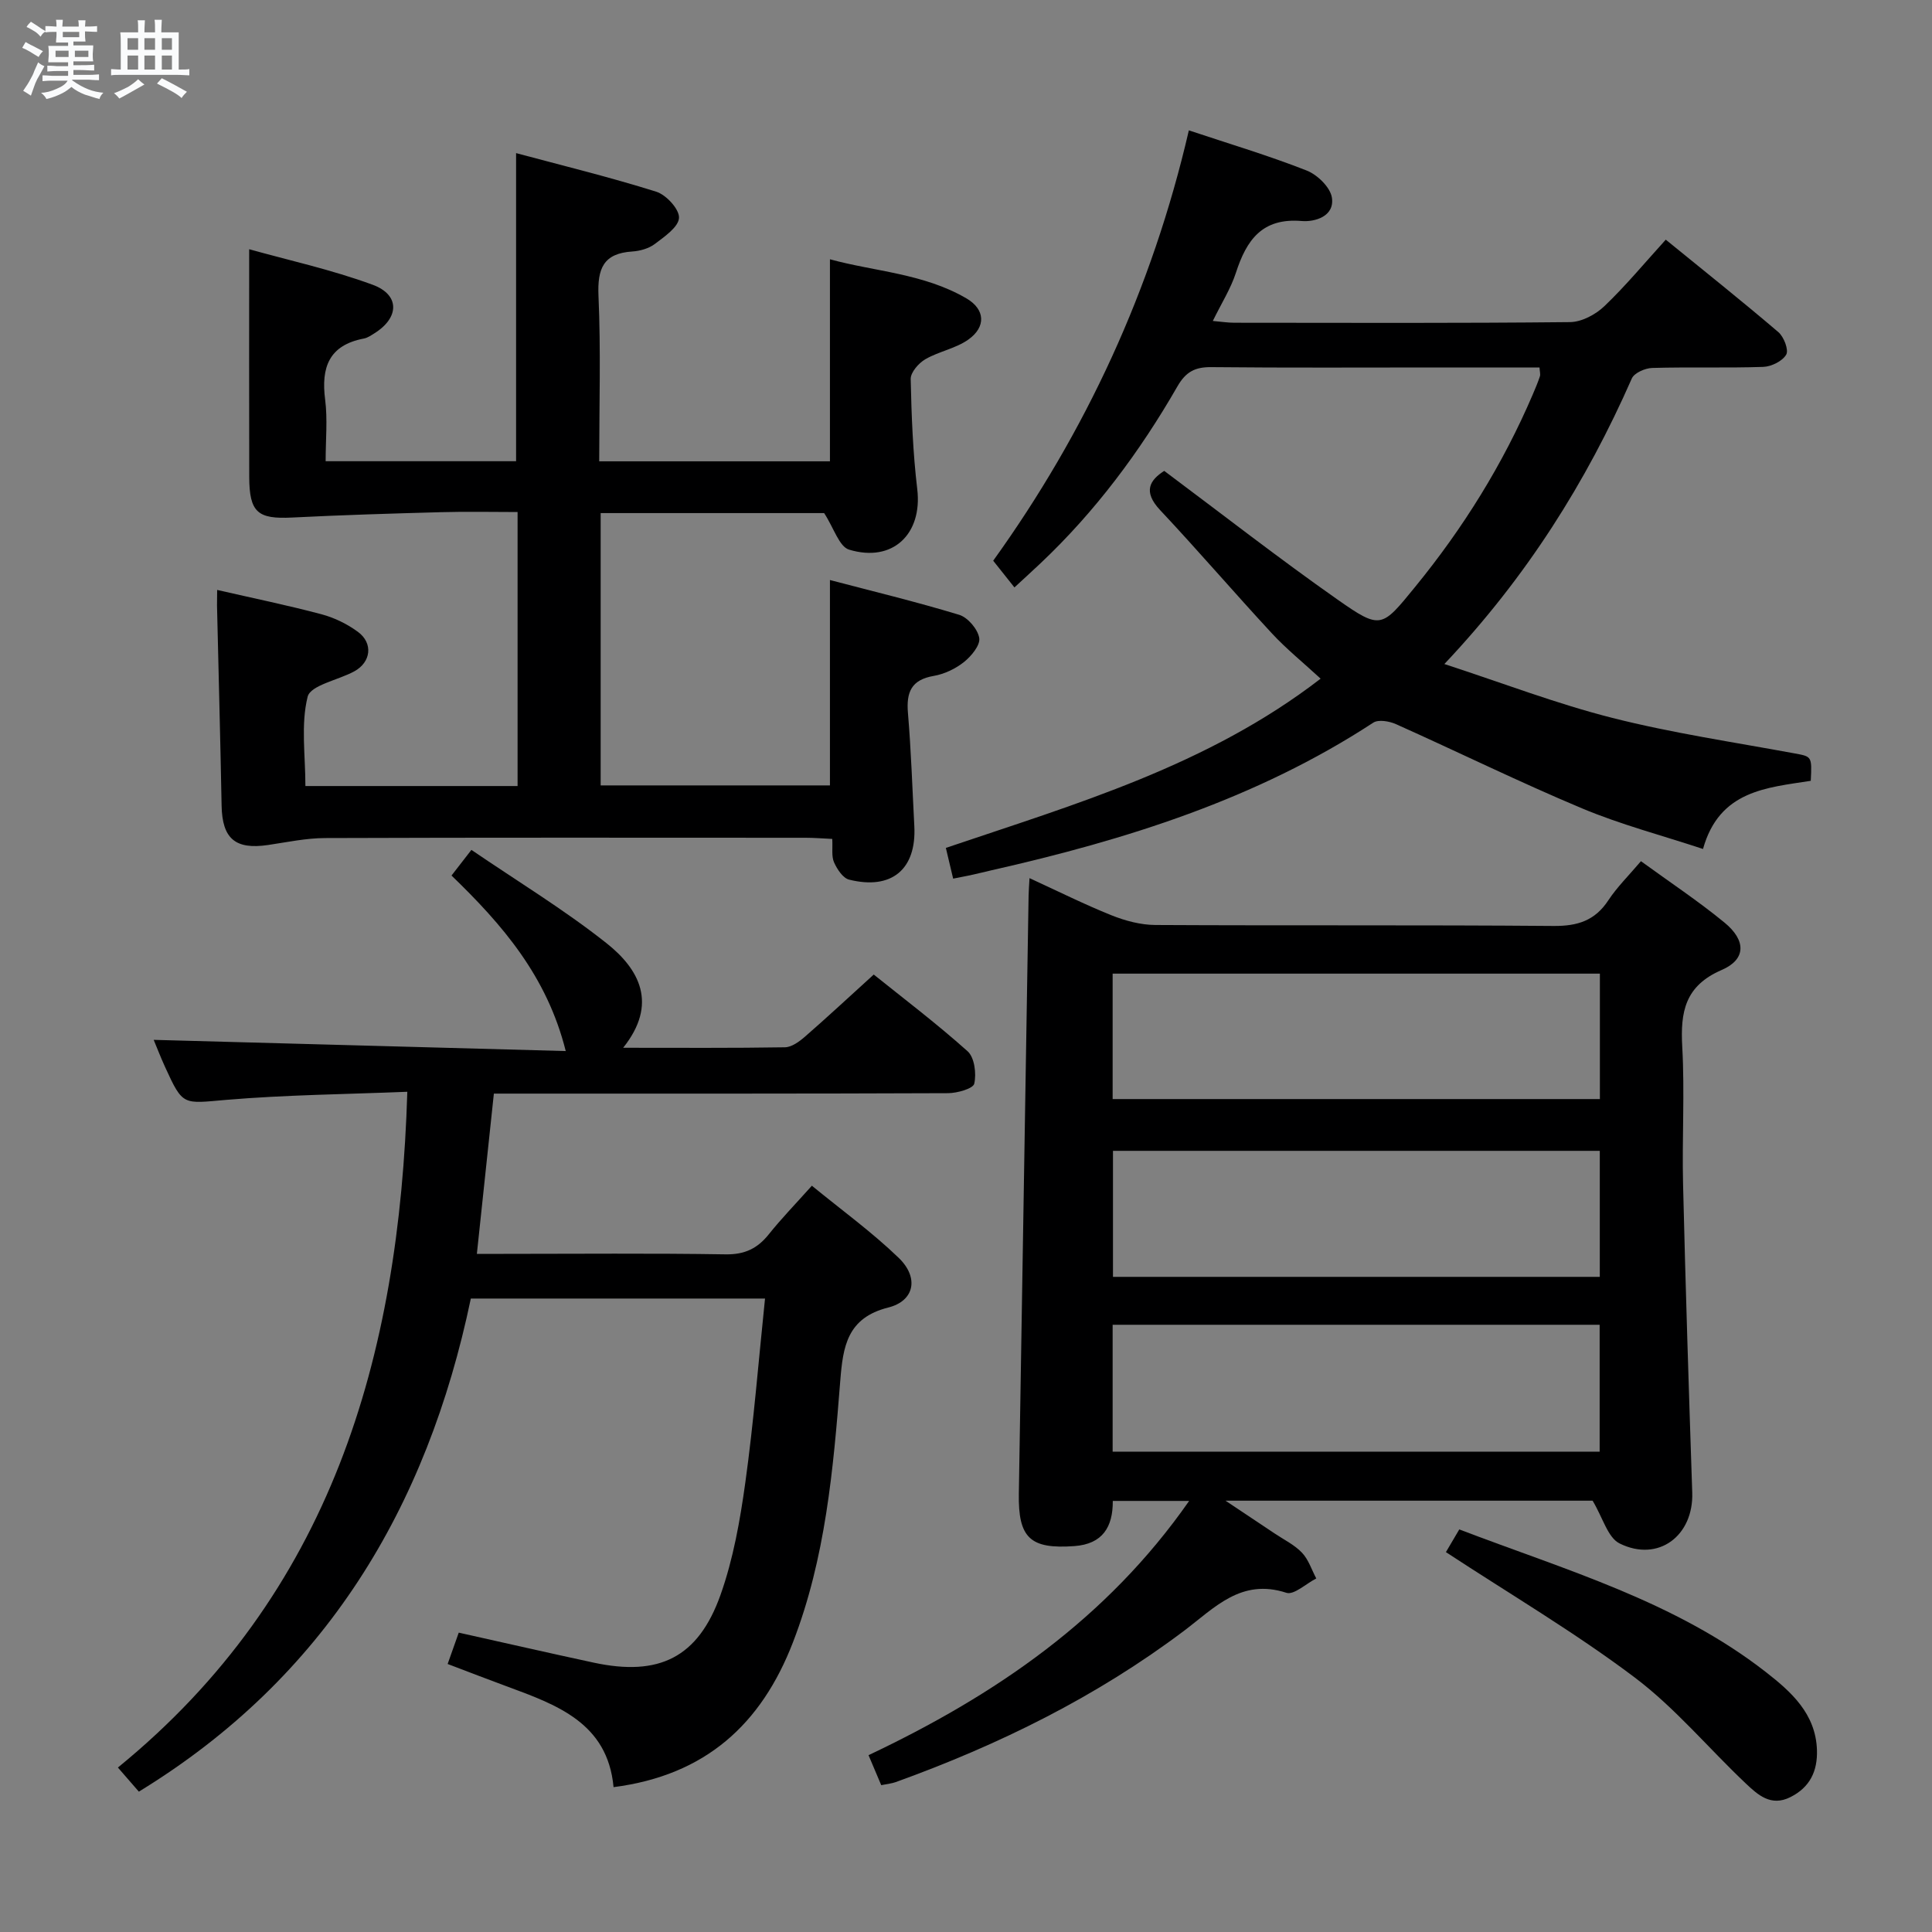 <svg enable-background="new 0 0 400 400" viewBox="0 0 400 400" xmlns="http://www.w3.org/2000/svg"><rect x="0" y="0" width="400" height="400" fill="#808080" stroke="none"/><path d="m6.8 9.5c.6.3 1.3.7 2.1 1.1-.4.4-.7.8-.9 1.2-.7-.4-1.3-.8-1.8-1.1s-1.1-.6-1.6-.8c.2-.4.5-.8.7-1.2.4.2.8.5 1.5.8zm.9 6.9c-.3.6-.5 1.1-.7 1.7s-.4 1.1-.6 1.7c-.6-.4-1.1-.7-1.6-1 .7-1 1.2-1.8 1.5-2.4.3-.5.6-1.1.8-1.7.3-.6.5-1.2.8-1.8.3.3.8.6 1.3.8-.7 1.3-1.2 2.2-1.5 2.7zm.1-11c.4.3 1 .7 1.7 1.1-.5.2-.8.6-1.1 1.1-.5-.6-1-1-1.4-1.2s-.9-.6-1.5-.8c.2-.4.5-.7.9-1.1.5.3.9.6 1.4.9zm10.5 13.1c1 .4 2 .6 3.1.7-.4.4-.7.8-.8 1.3-.9-.2-1.9-.6-3-.9-1-.4-2-.9-2.8-1.6-.5.4-1.1.9-1.9 1.3s-1.9.9-3.3 1.2c-.1-.3-.5-.8-1.1-1.3 1 0 2.1-.3 3.2-.8 1.2-.5 1.9-1 2.3-1.7h-3.2c-.4 0-1 0-2 .1v-1.2c1 0 1.7.1 2 .1h3.3v-1h-2.3c-.2 0-.9 0-2 .1v-1.2c1.2 0 1.9.1 2 .1h2.3v-.8h-4.1c0-.7.1-1.2.1-1.6 0-.5 0-1.1-.1-1.8h4.1v-.7h-2.5c0-.6.1-1.1.1-1.6v-.6h-.5c-.4 0-1 0-1.8.1v-1.3c1.2 0 1.9.1 2.1.1h.2c0-.3 0-.8-.1-1.4h1.4c0 .6-.1 1-.1 1.4h3.4c0-.4 0-.8-.1-1.3h1.5c0 .4-.1.9-.1 1.3.7 0 1.5 0 2.5-.1v1.2c-1 0-1.8-.1-2.5-.1v.6c0 .3 0 .8.1 1.5h-2.5v.8h4.1c0 .7-.1 1.3-.1 1.8s0 1 .1 1.5h-4.1v.8h1.4c.8 0 1.8 0 2.9-.1v1.2c-1 0-1.9-.1-2.8-.1h-1.5v1h3.2c.3 0 1 0 2.1-.1v1.2c-1.1 0-1.8-.1-2.1-.1h-3.4l-.1.1c1.4 1 2.4 1.5 3.4 1.9zm-4.1-6.7v-1.3h-2.7v1.3zm2.2-4.1v-1.1h-3.4v1.1zm1.9 4.1v-1.3h-2.8v1.3z" fill="#fafbfc"/><path d="m37 6.7v2.3 5.4c1 0 1.8 0 2.2-.1v1.3c-.6 0-1.5-.1-2.5-.1h-11.9c-.7 0-1.3 0-1.8.1v-1.3c.5 0 1.1.1 2 .1v-5.2c0-1 0-1.8-.1-2.5h3.7c0-1.3 0-2.1-.1-2.5h1.5c0 .4-.1 1.3-.1 2.5h2.2c0-1.2 0-2.1-.1-2.6h1.5c0 .4-.1 1.3-.1 2.6zm-12.3 13.7c-.3-.4-.7-.8-1.1-1.1 1.1-.4 2.1-.9 2.9-1.3.8-.5 1.5-1 2.1-1.6.4.4.9.8 1.3 1.1-2.5 1.4-4.2 2.4-5.2 2.9zm3.9-10.1v-2.4h-2.2v2.4zm0 4.1v-2.9h-2.2v2.9zm3.5-4.1v-2.4h-2.2v2.4zm0 4.1v-2.9h-2.2v2.9zm.4 2.9 1-1.1c.6.3 1.4.7 2.5 1.3s2 1.1 2.7 1.5c-.4.4-.8.8-1.1 1.3-.8-.8-2.5-1.7-5.1-3zm3.1-7v-2.4h-2.1v2.4zm0 4.1v-2.9h-2.1v2.9z" fill="#fafbfc"/><g fill="#000001"><path d="m329.73 310.7c-24.04 0-49.28 0-76 0 4.09 2.73 7.13 4.75 10.16 6.78 1.93 1.3 4.12 2.35 5.68 4 1.35 1.42 1.99 3.52 2.95 5.32-2.09 1.06-4.62 3.48-6.19 2.97-9.34-3.05-14.83 3.07-21.11 7.81-18.2 13.73-38.42 23.68-59.79 31.39-.77.28-1.62.35-2.98.63-.84-1.98-1.7-4.01-2.63-6.21 26.18-12.4 49.27-28.12 66.38-52.64-5.72 0-10.62 0-15.81 0 .04 5.41-2.12 8.92-7.93 9.35-9.18.67-11.68-1.67-11.52-10.89.68-41.27 1.35-82.54 2.02-123.81.02-.98.1-1.96.19-3.59 5.86 2.69 11.32 5.42 16.97 7.69 2.85 1.14 6.03 1.99 9.07 2.01 27.49.15 54.98-.03 82.46.2 4.95.04 8.56-1.09 11.33-5.3 1.81-2.75 4.22-5.11 6.76-8.11 5.89 4.29 11.83 8.22 17.31 12.72 4.49 3.69 4.47 7.61-.57 9.79-7.63 3.29-8.59 8.68-8.19 15.9.53 9.47-.06 18.99.17 28.48.51 21.28 1.19 42.56 1.9 63.83.3 8.94-7.02 14.5-15.03 10.54-2.46-1.21-3.47-5.32-5.6-8.86zm-99.37-10.15h100.83c0-8.89 0-17.58 0-26.27-33.82 0-67.25 0-100.83 0zm0-73h100.88c0-8.73 0-17.29 0-25.97-33.83 0-67.36 0-100.88 0zm100.86 36.81c0-8.98 0-17.52 0-26.09-33.8 0-67.23 0-100.79 0v26.09z"/><path d="m44.96 122.14c7.45 1.71 14.59 3.17 21.61 5.04 2.66.71 5.33 2.01 7.55 3.65 3.18 2.36 2.69 6.27-.76 8.16-3.32 1.82-9.07 2.86-9.67 5.27-1.43 5.76-.46 12.11-.46 18.48h43.93c0-18.69 0-37.39 0-56.73-5.29 0-10.56-.12-15.82.03-10.29.28-20.58.59-30.86 1.11-7.13.36-8.86-1.05-8.88-8.42-.04-15.43-.01-30.87-.01-47.13 7.95 2.23 16.97 4.2 25.55 7.35 5.68 2.08 5.55 6.81.42 10.03-.7.44-1.44.96-2.22 1.11-7.24 1.37-8.89 5.99-8.02 12.67.52 4.07.1 8.25.1 12.73h39.43c0-20.92 0-41.92 0-63.79 9.48 2.55 19.35 4.95 29.02 7.99 2.06.65 4.8 3.62 4.71 5.41-.09 1.9-2.99 3.88-4.99 5.4-1.25.95-3.07 1.46-4.68 1.57-6.01.38-7.24 3.56-7 9.18.5 11.28.15 22.6.15 34.26h47.77c0-13.63 0-27.31 0-41.83 9.22 2.54 19.41 2.92 28.28 8.11 3.87 2.27 4.06 5.88.41 8.49-2.61 1.87-6.11 2.46-8.93 4.09-1.39.8-3.06 2.72-3.04 4.09.16 7.62.46 15.28 1.36 22.84 1.09 9.23-5.05 15.24-14.11 12.5-2.06-.62-3.15-4.47-5.17-7.57-14.44 0-30.2 0-46.27 0v56.38h47.47c0-13.97 0-28.02 0-42.52 8.68 2.28 17.8 4.48 26.76 7.2 1.79.55 3.85 2.97 4.15 4.8.25 1.48-1.64 3.76-3.15 4.97-1.76 1.4-4.06 2.5-6.27 2.88-4.66.8-5.7 3.38-5.34 7.68.66 7.79.91 15.6 1.32 23.41.47 8.94-4.68 13.29-13.5 11.09-1.29-.32-2.49-2.17-3.12-3.58-.56-1.26-.26-2.9-.37-4.85-1.98-.09-3.75-.24-5.52-.24-33.16-.01-66.31-.06-99.47.06-3.95.01-7.9.86-11.83 1.44-6.8 1-9.48-1.33-9.61-8.16-.26-13.81-.63-27.61-.95-41.41.01-1.02.03-1.99.03-3.24z"/><path d="m28.75 370.94c-1.44-1.66-2.63-3.03-4.34-4.99 44.08-35.95 58.27-84.74 59.92-139.91-12.72.52-25.16.63-37.53 1.68-8.93.76-8.9 1.33-12.6-6.76-.96-2.09-1.78-4.24-2.38-5.67 28.12.76 56.27 1.53 85.31 2.32-3.88-15.5-13.11-26.16-23.65-36.34 1.22-1.57 2.3-2.96 4.12-5.31 9.5 6.48 19.16 12.34 27.95 19.3 6.82 5.4 10.74 12.56 3.47 21.67 11.9 0 22.69.08 33.49-.1 1.4-.02 2.98-1.18 4.14-2.19 4.65-4.05 9.16-8.25 14.25-12.87 5.88 4.73 12.9 10.04 19.43 15.88 1.43 1.28 1.85 4.62 1.38 6.71-.23 1.03-3.52 1.96-5.42 1.97-29.33.12-58.66.09-87.99.09-1.97 0-3.94 0-6.05 0-1.19 11.16-2.32 21.85-3.52 33.18h5.52c15.33 0 30.66-.15 45.99.1 3.93.06 6.57-1.2 8.93-4.15 2.59-3.24 5.49-6.23 8.92-10.06 6.1 5 12.41 9.57 17.96 14.92 4.26 4.1 3.3 8.93-2.15 10.3-8.51 2.14-9.37 8.07-9.93 15.15-1.45 18.37-3.05 36.71-9.8 54.17-6.55 16.96-18.11 27.53-37.14 29.98-1.23-13.35-11.8-17.06-22.25-20.92-3.88-1.43-7.73-2.92-12.1-4.58.78-2.21 1.53-4.3 2.3-6.49 9.55 2.13 18.73 4.23 27.93 6.21 13.53 2.91 21.64-1.02 26.27-14.04 2.64-7.43 4.04-15.4 5.13-23.24 1.73-12.48 2.73-25.07 4.08-38.1-20.67 0-40.68 0-60.91 0-9.06 43.38-30.18 78.52-68.73 102.09z"/><path d="m246.14 26.99c8.43 2.81 16.55 5.23 24.4 8.32 2.22.87 4.91 3.49 5.22 5.63.57 3.88-3.55 5.04-6.24 4.82-8.23-.7-11.45 3.96-13.64 10.72-1.06 3.27-2.97 6.27-4.78 9.97 1.72.15 3.09.37 4.47.37 23.16.02 46.33.11 69.49-.13 2.41-.03 5.29-1.56 7.1-3.29 4.41-4.21 8.33-8.95 12.72-13.78 7.94 6.47 15.73 12.67 23.31 19.14 1.14.98 2.18 3.68 1.63 4.65-.77 1.35-3.07 2.49-4.75 2.55-7.66.26-15.33 0-22.99.22-1.47.04-3.72 1.02-4.23 2.18-9.45 21.47-21.75 41.06-38.81 59.12 12.14 3.96 23.3 8.25 34.8 11.16 12.35 3.13 25.03 5 37.58 7.32 3.69.68 3.74.55 3.48 5.7-9.11 1.43-18.93 1.98-22.31 14.11-8.52-2.82-17.02-5.04-25.03-8.4-13-5.45-25.66-11.68-38.53-17.44-1.38-.62-3.64-1.01-4.71-.31-24.2 15.82-51.21 24.27-79.07 30.57-1.29.29-2.58.63-3.88.91-1.28.28-2.57.52-4.03.81-.48-2.03-.94-3.94-1.51-6.36 26.83-9.09 54.19-16.99 77.59-35.04-3.65-3.37-7.11-6.16-10.1-9.39-7.8-8.42-15.27-17.14-23.12-25.5-3.68-3.92-2.08-6.25.84-8.13 12.13 9.06 23.78 18.15 35.86 26.63 9 6.31 9.16 5.88 16.08-2.6 9.96-12.19 18.19-25.41 24.38-39.89.52-1.22 1.04-2.45 1.46-3.71.14-.43-.03-.97-.08-1.84-7 0-13.97 0-20.93 0-15.66 0-31.33.09-46.99-.07-3.4-.04-5.31.96-7.06 4.01-7.75 13.48-16.98 25.88-28.33 36.6-1.67 1.58-3.38 3.13-5.4 5-1.54-1.94-2.86-3.59-4.4-5.53 19.08-26.53 32.88-56.13 40.51-89.1z"/><path d="m299.36 321.35c.54-.91 1.53-2.6 2.77-4.7 22.03 8.42 44.66 14.87 63.47 29.53 5.21 4.06 10.33 8.61 10.58 16.13.14 4.38-1.44 7.73-5.51 9.77-4.02 2.02-6.73-.48-9.22-2.83-7.73-7.3-14.63-15.65-23.06-21.99-12.28-9.25-25.61-17.11-39.03-25.91z"/></g></svg>